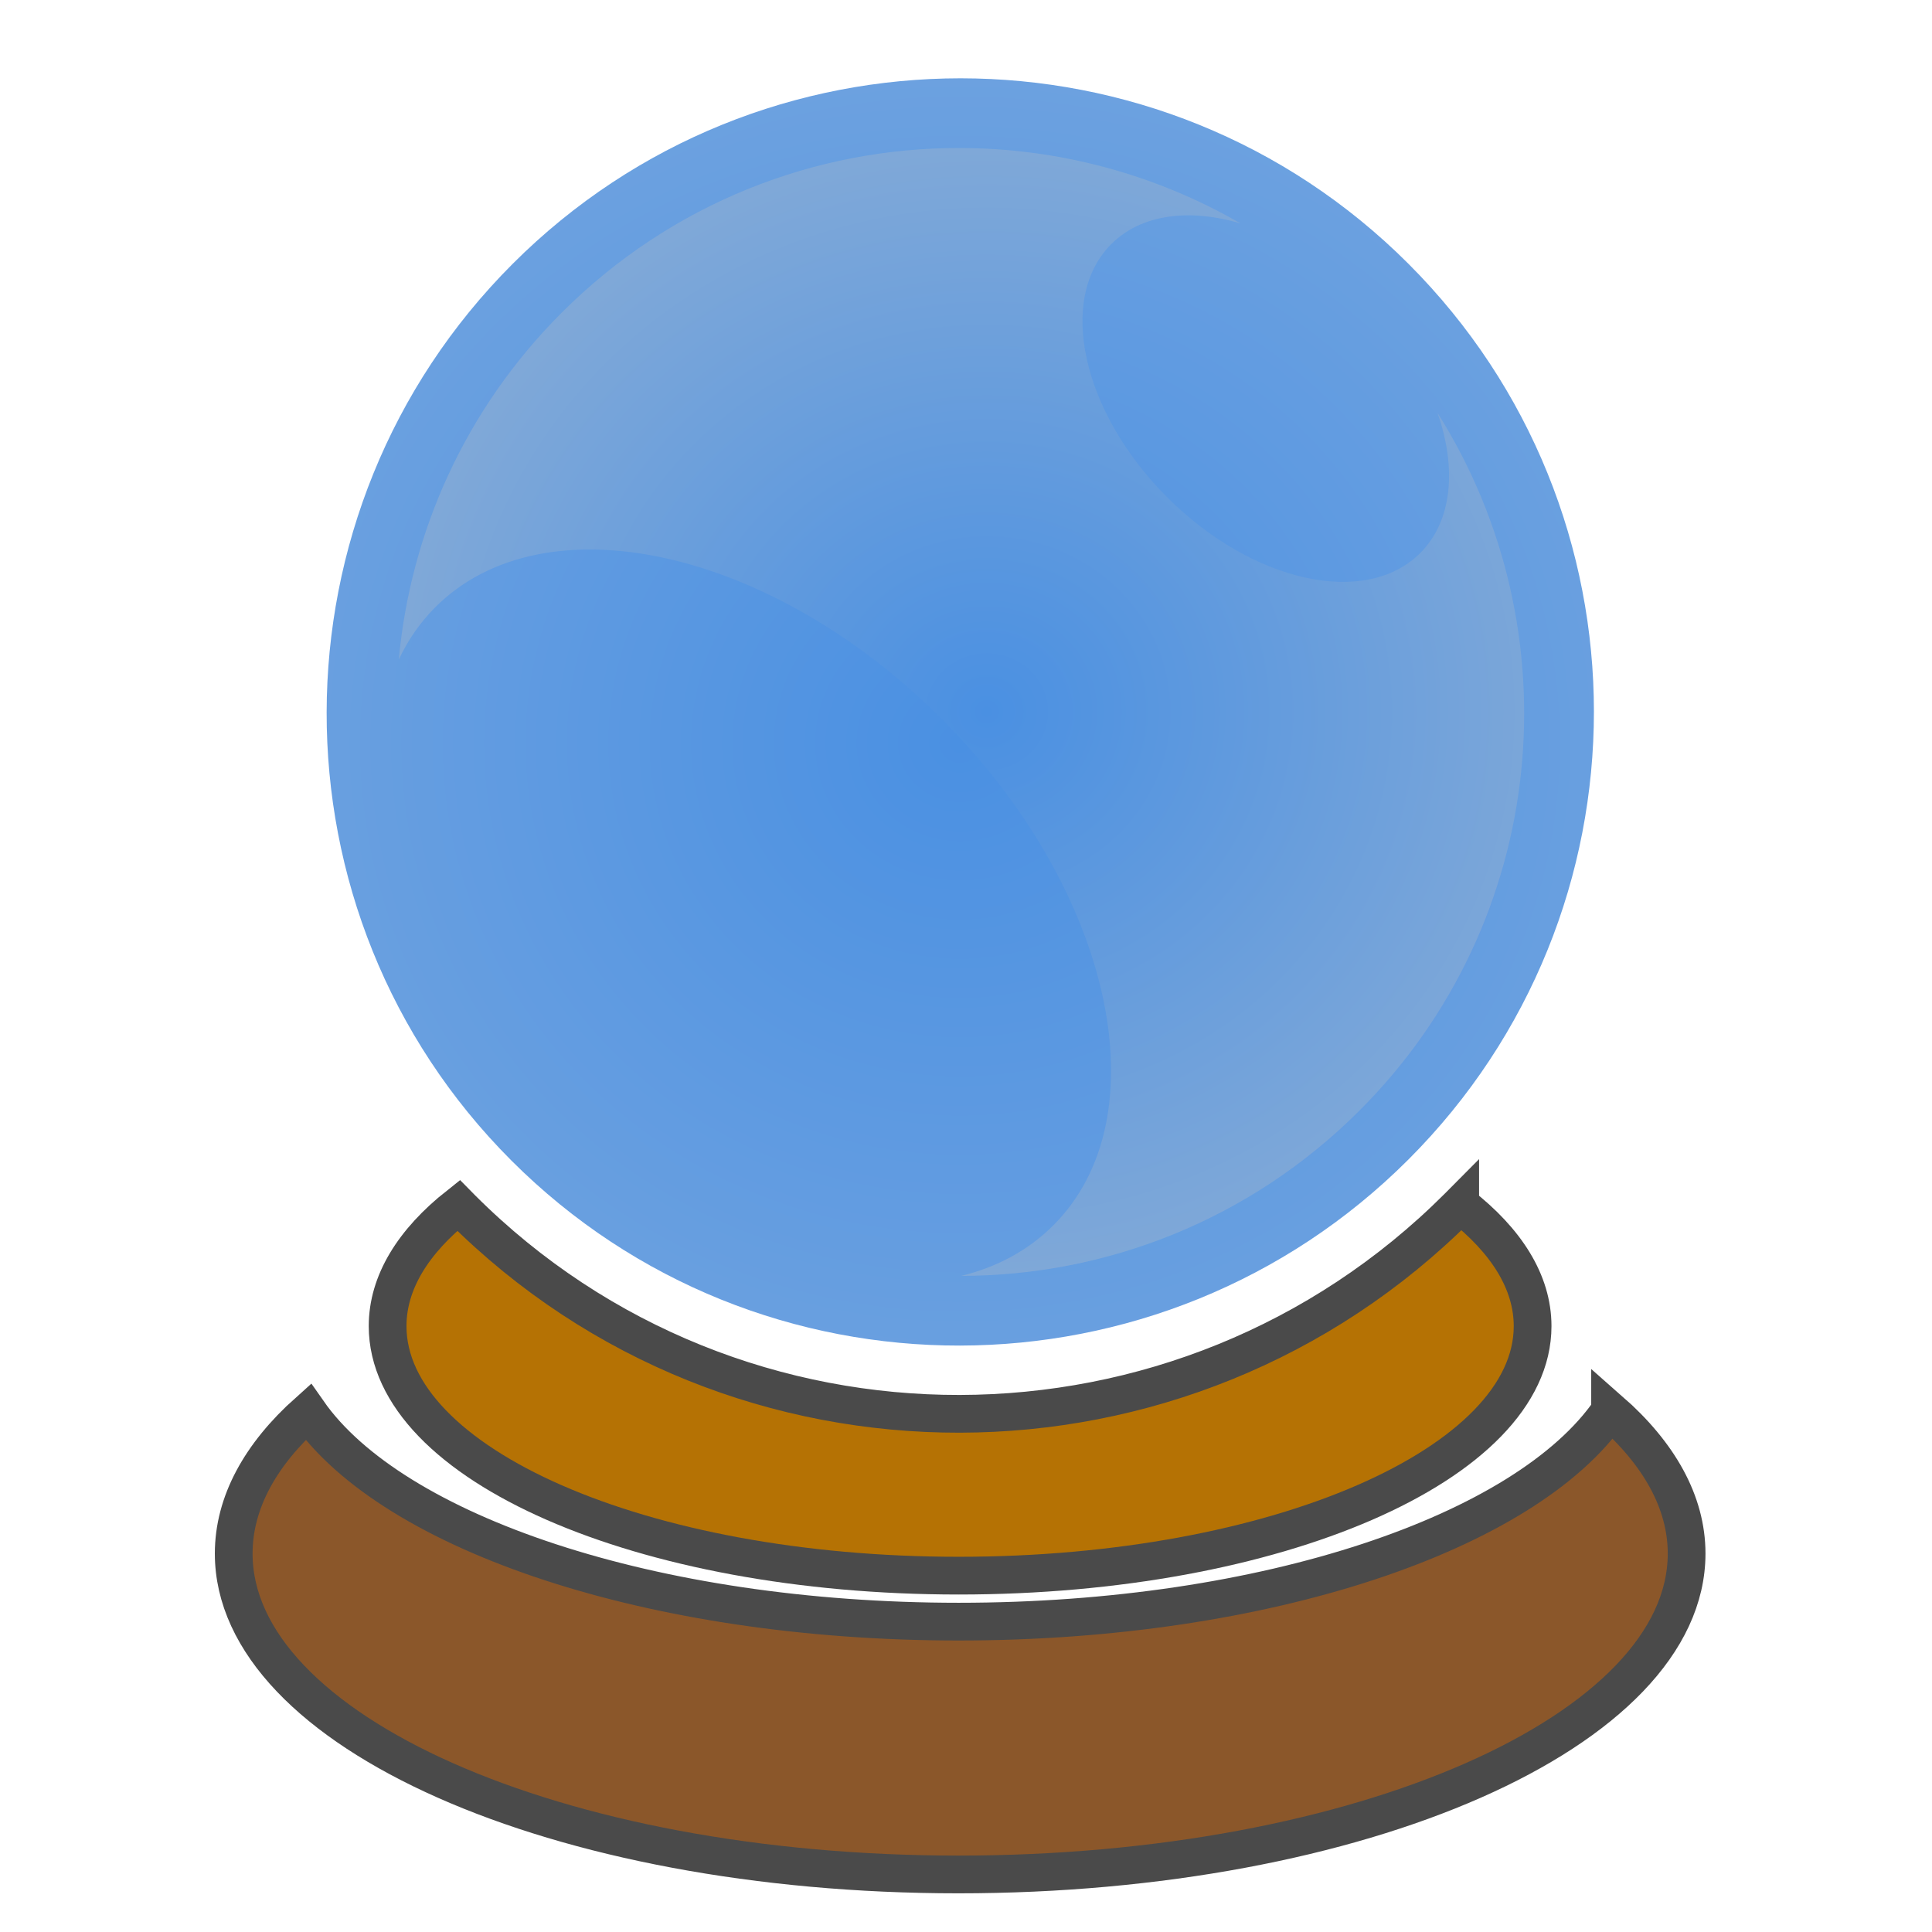 <svg xmlns="http://www.w3.org/2000/svg" viewBox="0 0 512 512" style="height: 64px; width: 64px;"><defs><radialGradient id="gradient-2"><stop offset="0%" stop-color="#4a90e2" stop-opacity="1"></stop><stop offset="100%" stop-color="#6ca1e0" stop-opacity="1"></stop></radialGradient><radialGradient id="gradient-3"><stop offset="0%" stop-color="#4a90e2" stop-opacity="1"></stop><stop offset="100%" stop-color="#7fa8d8" stop-opacity="1"></stop></radialGradient></defs><g class="" transform="translate(0,0)" style="touch-action: none;"><g><path d="M254.563 20.75C211.603 20.75 168.645 37.137 135.875 69.906C70.335 135.446 70.023 242.056 135.562 307.594C201.102 373.134 307.712 372.82 373.25 307.281C438.79 241.743 438.79 135.446 373.25 69.907C340.48 37.137 297.522 20.751 254.562 20.751Z" class="" fill="url(#gradient-2)"></path><path d="M254.406 39.22C280.086 39.273 305.769 45.944 328.719 59.188C315.146 55.204 302.453 56.733 294.499 64.688C280.062 79.125 286.703 109.173 309.312 131.781C331.92 154.391 361.937 161.001 376.374 146.563C384.897 138.041 386.08 124.095 380.968 109.438C417.32 167.122 410.554 244.038 360.278 294.313C331.12 323.473 292.925 338.086 254.718 338.126C264.154 335.826 272.48 331.394 279.154 324.72C308.039 295.834 294.794 235.766 249.56 190.53C204.326 145.297 144.258 132.02 115.373 160.906C111.321 164.958 108.107 169.629 105.685 174.781C108.777 141.244 123.158 108.559 148.842 82.876C178.04 53.676 216.226 39.139 254.404 39.22Z" class="" fill="url(#gradient-3)"></path><path d="M386.97 319.28C386.765 319.486 386.58 319.702 386.375 319.906C313.595 392.686 195.123 393.061 122.345 320.281C122.067 320.006 121.805 319.716 121.531 319.439C109.544 328.922 102.721 339.823 102.721 351.439C102.721 387.962 170.036 417.564 254.064 417.564C338.091 417.564 406.157 387.964 406.157 351.439C406.157 339.759 399.187 328.802 386.97 319.282Z" class="" fill="#b57204" fill-opacity="1" stroke="#4a4a4a" stroke-opacity="1" stroke-width="10"></path><path d="M426.687 373.844C404.462 406.134 335.495 429.75 254.062 429.75C172.89 429.75 104.108 406.29 81.656 374.156C69.018 385.456 61.936 398.208 61.936 411.719C61.938 458.647 147.482 496.749 254 496.749C360.518 496.749 446.97 458.649 446.97 411.719C446.97 398.082 439.657 385.221 426.687 373.843Z" class="selected" fill="#8b572a" fill-opacity="1" stroke="#4a4a4a" stroke-opacity="1" stroke-width="10"></path></g></g></svg>